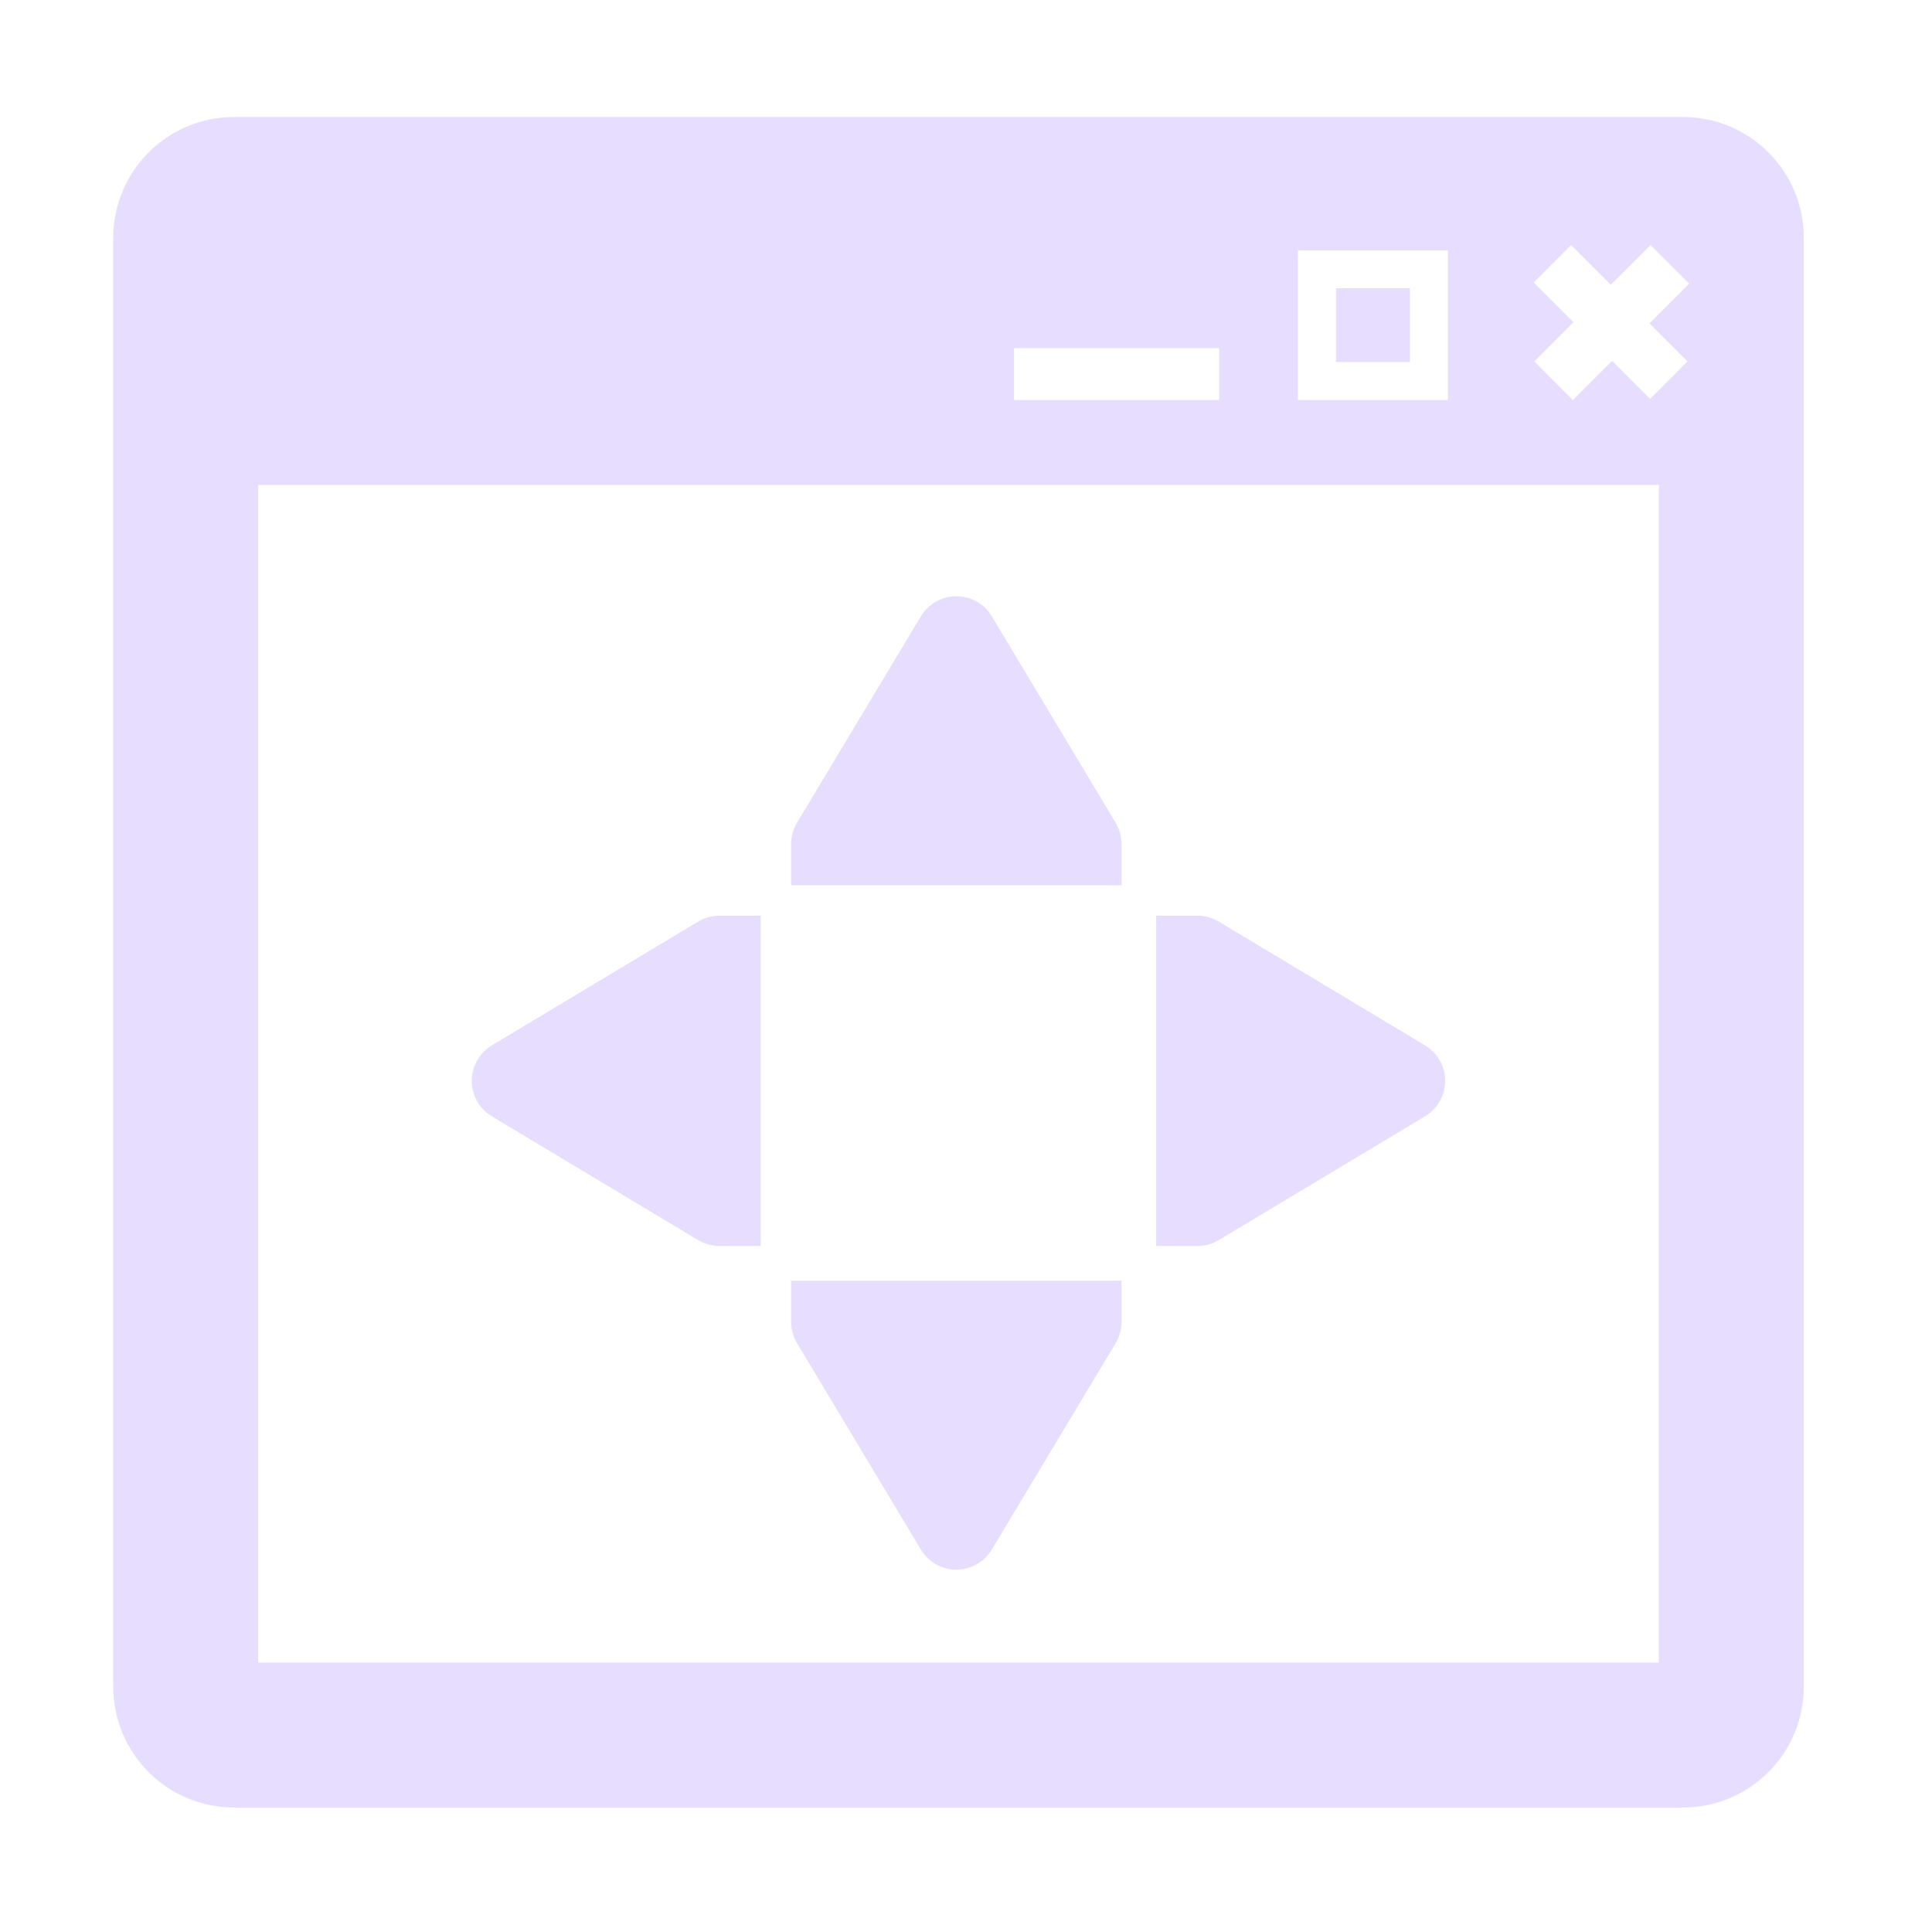 <svg fill="none" height="16" viewBox="0 0 16 16" width="16" xmlns="http://www.w3.org/2000/svg">
  <g clip-rule="evenodd" fill="#E6DDFF" fill-rule="evenodd">
    <path d="m2.138 4.016v9.753h11.6v-9.753zm-.2-3.047c-.552 0-1 .448-1 1v12c0 .552.448 1 1 1h12c.552 0 1-.448 1-1v-12c0-.552-.448-1-1-1zm11.088 2.344.325-.325.315.315.309-.31-.315-.315.329-.329-.32-.32-.329.329-.329-.329-.309.31.329.329-.325.325zm-4.628-.43h1.699v.43h-1.699zm3.593-.81h-1.242v1.24h1.242zm-.927.925v-.611h.613v.611z"/>
    <path d="m5.782 7.632c.05-.03.107-.047.166-.049.007-0.0.013-0.0.02-0h.332v.342 0 2.052.342h-.342v-0c-.001 0-.003 0-.004 0-.06-.001-.12-.018-.172-.049l-1.71-1.026c-.051-.03-.092-.073-.121-.125-.029-.051-.044-.109-.044-.168s.015-.117.044-.168c.029-.051.071-.094.121-.125z"/>
    <path d="m10.093 7.632c-.05-.03-.107-.047-.166-.049-.007-0-.013-0-.02-0h-.332v.341.001 2.052 0.0 0.0.342h.342v-0h.004c.06-.001.12-.018.172-.049l1.71-1.026c.051-.03.092-.073.121-.125.029-.051.044-.109.044-.168s-.015-.117-.044-.168c-.029-.051-.071-.094-.121-.125z"/>
    <path d="m6.601 11.124c-.03-.05-.047-.107-.049-.166-0-.007-0-.014-0-.02v-.332h.342 2.052.342v.342h-0c0 .002-0.0.003-0.0.004-.001.06-.018.12-.049.172l-1.026 1.71c-.03.051-.073.092-.125.121-.051.029-.109.044-.168.044-.059 0-.117-.015-.168-.044-.051-.029-.094-.071-.125-.121z"/>
    <path d="m6.601 6.813c-.03.05-.047.107-.049.166-0.0.007-0.0.014-0.0.02v.332h.342v-0h2.052v0h.342v-.342h-0c0-.001-0-.003-0-.004-.001-.06-.018-.12-.049-.172l-1.026-1.71c-.03-.051-.073-.092-.125-.121-.051-.029-.109-.044-.168-.044-.059 0-.117.015-.168.044-.051.029-.094.071-.125.121z"/>
  </g>
</svg>
